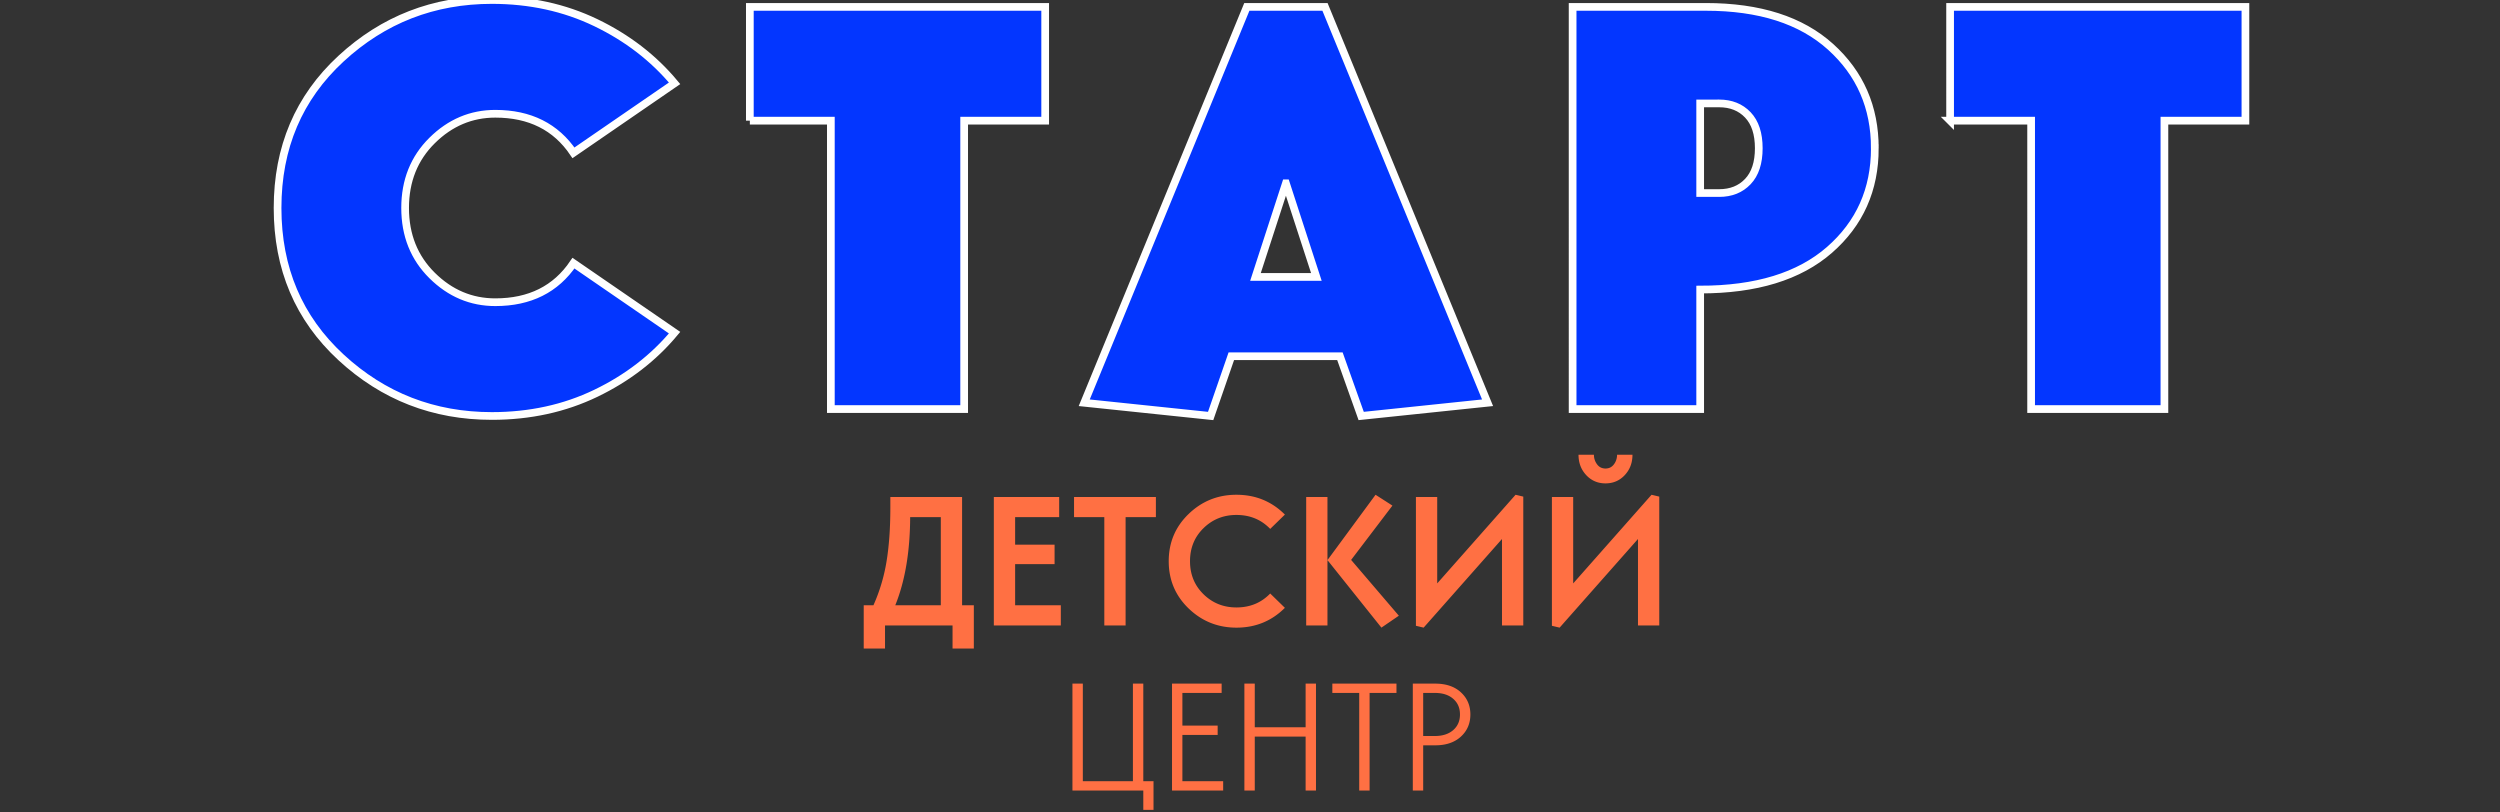 <svg xmlns="http://www.w3.org/2000/svg" width="459.754" height="149.402"><rect width="100%" height="100%" fill="#333333" stroke="none"/><path fill="#0336FF" stroke="#FFF" stroke-width="1.417" stroke-miterlimit="10" d="M90.457 0c6.975 0 13.348 1.393 19.125 4.173 5.775 2.784 10.602 6.5 14.476 11.148l-18.596 12.785c-3.242-4.79-8.03-7.185-14.37-7.185-4.439 0-8.313 1.638-11.623 4.914-3.313 3.274-4.965 7.414-4.965 12.414 0 5.004 1.654 9.141 4.965 12.416 3.311 3.276 7.185 4.913 11.623 4.913 6.34 0 11.128-2.395 14.37-7.185l18.596 12.785c-3.874 4.649-8.7 8.364-14.476 11.146-5.776 2.784-12.15 4.175-19.125 4.175-10.709 0-19.953-3.591-27.736-10.778-7.784-7.186-11.676-16.341-11.676-27.472 0-11.128 3.891-20.288 11.676-27.472C70.504 3.593 79.75 0 90.457 0h0zm47.441 22.189V1.267h54.311v20.922H177.31v53.042h-24.514V22.189h-14.898zm105.77-20.922l29.899 72.801-23.245 2.43-3.909-10.986h-19.971l-3.803 10.986-23.247-2.43 29.903-72.801h14.373zm-7.186 32.44l-5.6 17.222h11.2l-5.6-17.222zm108.302-6.448c0 7.609-2.783 13.843-8.346 18.703-5.565 4.86-13.491 7.29-23.773 7.29v21.979h-23.458V1.267h24.512c9.861 0 17.504 2.449 22.929 7.344 5.426 4.896 8.136 11.112 8.136 18.648zm-32.119-8.24v16.482h3.485c2.185 0 3.944-.702 5.283-2.114 1.337-1.408 2.008-3.449 2.008-6.129 0-2.674-.67-4.717-2.008-6.127-1.339-1.407-3.1-2.113-5.283-2.113l-3.485.001h0zm45.962 3.17V1.267h54.31v20.922h-14.898v53.042h-24.512V22.189h-14.9z"/><path fill="#FF7043" d="M179.09 111.305v7.965h-3.915v-4.252h-12.419v4.252h-3.916v-7.965h1.789a32.643 32.643 0 0 0 2.414-8.101c.46-2.834.692-6.098.692-9.788v-2.023h13.195v19.912h2.16zm-14.445 0h8.371v-16.2h-5.636c-.022 6.346-.934 11.745-2.735 16.2zm30.442 0v3.713h-12.319V91.393h12.016v3.712h-8.101v5.063h7.256v3.577h-7.256v7.56h8.404zm2.43-16.2v-3.712h15.053v3.712H207v19.913h-3.915V95.105h-5.568zm29.867-4.118c3.511 0 6.479 1.215 8.909 3.646l-2.701 2.633c-1.642-1.709-3.712-2.565-6.208-2.565-2.386 0-4.404.812-6.059 2.431-1.653 1.617-2.48 3.646-2.48 6.074 0 2.43.827 4.455 2.48 6.073 1.653 1.621 3.673 2.432 6.059 2.432 2.496 0 4.566-.855 6.208-2.564l2.701 2.634c-2.43 2.429-5.399 3.645-8.909 3.645-3.42 0-6.351-1.178-8.792-3.526-2.441-2.353-3.662-5.25-3.662-8.69s1.221-6.339 3.662-8.689c2.441-2.358 5.372-3.534 8.792-3.534zm16.738 24.031h-3.913V91.393h3.913v23.625zm0-12.014l8.844-12.016 3.104 1.992-7.595 9.988 8.775 10.261-3.206 2.193-9.922-12.418zm32.097-3.883l-14.411 16.302-1.418-.34V91.394h3.915v15.896l14.411-16.302 1.419.339v23.692h-3.916V99.121zm25.008 0l-14.409 16.302-1.42-.34V91.394h3.914v15.896l14.411-16.302 1.418.339v23.692h-3.914V99.121zm-10.935-15.49h2.834c0 .653.192 1.236.574 1.755.382.518.898.775 1.553.775s1.17-.258 1.553-.775a2.875 2.875 0 0 0 .574-1.755h2.834c0 1.484-.471 2.732-1.417 3.745s-2.127 1.519-3.544 1.519-2.599-.506-3.544-1.519c-.945-1.011-1.417-2.26-1.417-3.745zm-80.038 60.032h1.881v5.278h-1.881v-3.565h-13.03V125.72h1.91v17.943h9.21V125.72h1.91v17.943zm14.687 0v1.713h-9.407V125.72h9.126v1.713h-7.217v6.01h6.486v1.712h-6.486v8.508h7.498zm15.163-17.944h1.909v19.655h-1.909v-9.911h-9.351v9.911h-1.91v-19.655h1.91v8.029h9.351v-8.029zm4.914 1.715v-1.713h11.794v1.713h-4.941v17.943h-1.91v-17.943h-4.943zm16.708 9.631v8.312h-1.909V125.72h4.129c1.982 0 3.556.535 4.717 1.602 1.16 1.066 1.742 2.425 1.742 4.07 0 1.647-.582 3.006-1.742 4.072-1.161 1.065-2.734 1.602-4.717 1.602l-2.22-.001zm0-1.713h2.162c1.404 0 2.522-.361 3.354-1.082.832-.722 1.249-1.68 1.249-2.879 0-1.197-.417-2.158-1.249-2.88s-1.95-1.079-3.354-1.079h-2.162v7.92z"/></svg>